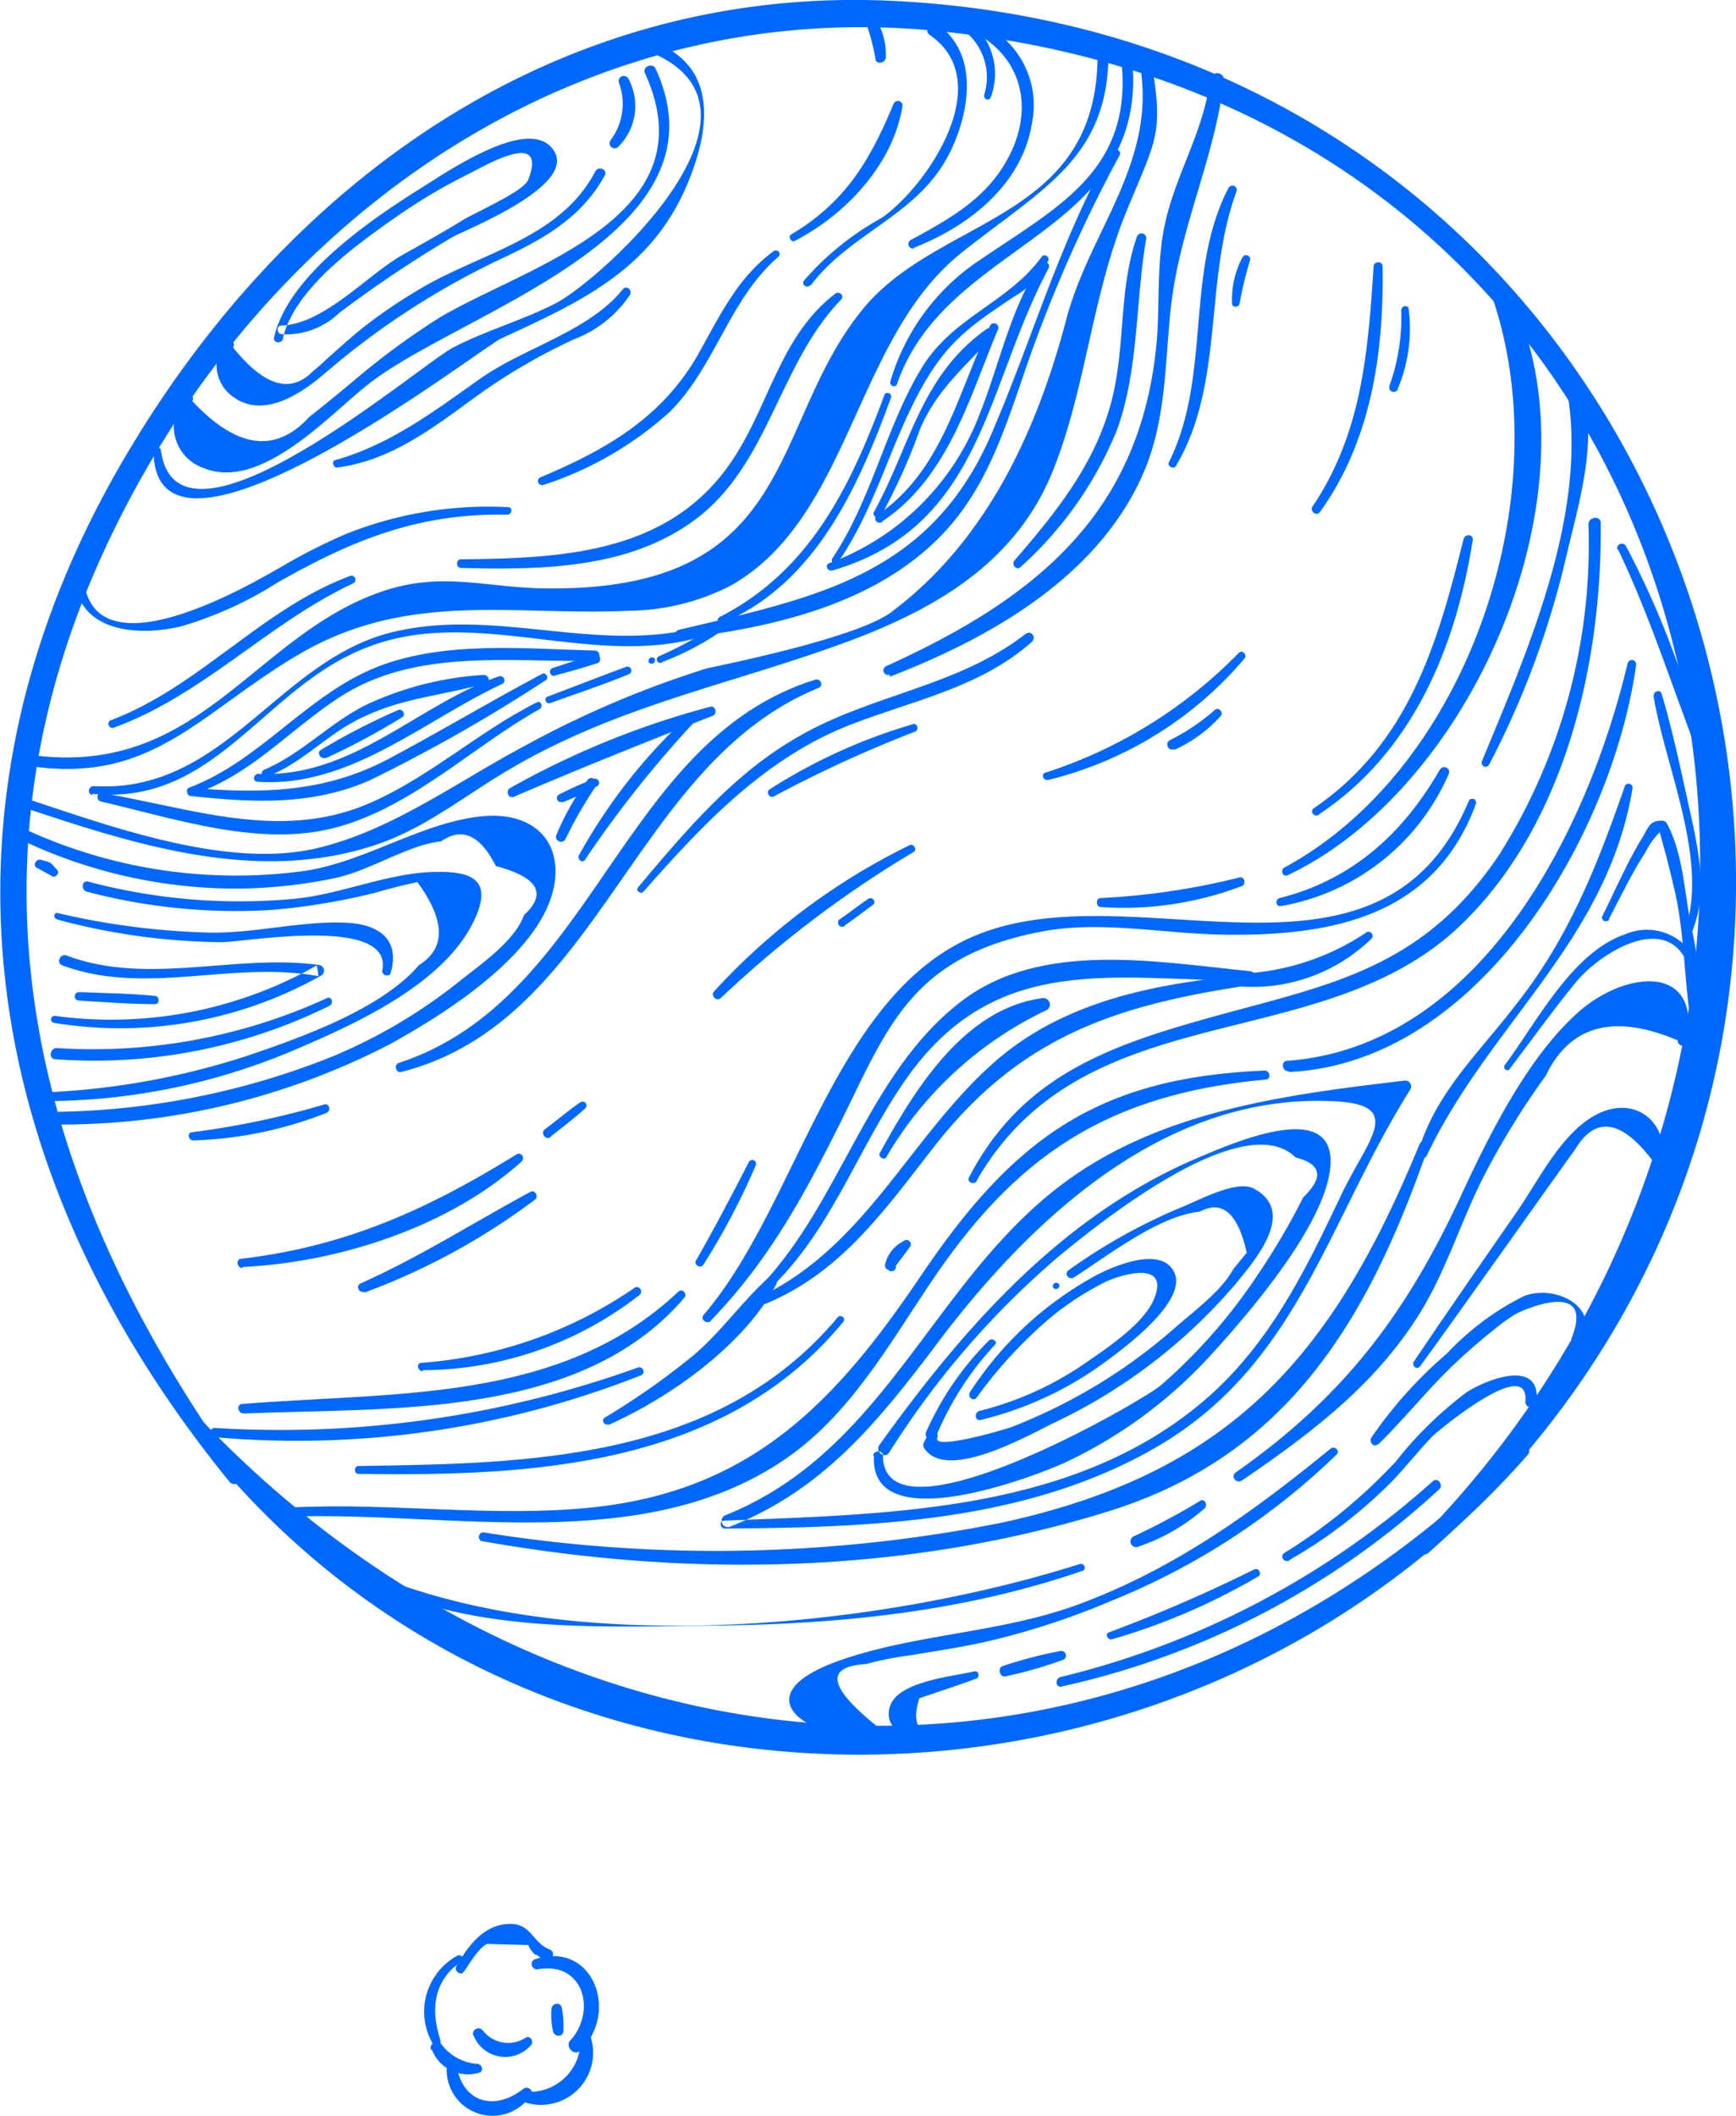 <svg id="Layer_1" data-name="Layer 1" xmlns="http://www.w3.org/2000/svg" viewBox="0 0 94.95 115.7"><defs><style>.cls-1{fill:#0168ff;fill-rule:evenodd;}</style></defs><path id="Path_71973" data-name="Path 71973" class="cls-1" d="M13.1,80.6C2.16,65.4-2.47,48.53,5.36,30.85,13.37,12.75,30.81-.23,51,1.67c43.21,4.06,54.86,53.81,26.55,82.58-.35.35.24,1,.61.62C110.73,56.08,93.22,2.23,48.87.05,30.51-.85,15.54,9.91,6.58,25.43-4.44,44.52-1,64.37,12.54,81a.35.35,0,0,0,.56-.43Z"/><path id="Path_71974" data-name="Path 71974" class="cls-1" d="M10,77.55c17.9,24.34,54.25,24,73.55,2,.31-.35-.24-.75-.55-.44-21.15,21.41-52.09,19.83-72.48-2-.29-.3-.78,0-.52.4Z"/><path id="Path_71975" data-name="Path 71975" class="cls-1" d="M.85,44C7.17,46.11,14,48.41,20.64,46.16c2.61-.89,4.72-2.61,7.06-4,5.95-3.55,12.08-4.68,18.44-7,4.92-1.8,9.39-4.33,11.44-9.4,1.83-4.54,2.13-9.62,4.07-14.3,1.6-3.89,2-4.13,1.32-8.11-.07-.41-.71-.33-.64.08,1,5.4-2.72,9.15-4,14-1.56,5.93-4.27,12.08-9.6,16.05-2,1.48-9.89,3-10.13,3.08a54.73,54.73,0,0,0-9.94,4.24c-3.64,1.93-7.26,4.63-11.36,5.58-5,1.16-11.49-1.29-16.26-2.85-.31-.11-.51.36-.2.46Z"/><path id="Path_71976" data-name="Path 71976" class="cls-1" d="M1.62,41.88c6.72,1,9.29-2.91,14.72-6.1,6-3.52,11.78-2.09,18.07-2.39A12.41,12.41,0,0,0,40,32c6.54-3.74,6.72-13.45,12.54-18.14,4.51-3.62,8.29-5.24,8.08-11.45,0-.39-.61-.3-.6.08.34,9.58-8.5,9.22-12.77,14.34C42,23.15,43.76,32.28,30,32.17c-3.22,0-5.7-.93-8.9.1-7.2,2.32-10.11,10.3-19.43,9a.29.29,0,0,0-.31.27.28.28,0,0,0,.24.3Z"/><path id="Path_71977" data-name="Path 71977" class="cls-1" d="M39.5,34.07c5.11-2.17,7.43-7.41,9.23-12.32.09-.24-.27-.39-.36-.15-1.85,5-4.07,9.61-9,12.13a.19.19,0,0,0-.1.24A.2.2,0,0,0,39.5,34.07Z"/><path id="Path_71978" data-name="Path 71978" class="cls-1" d="M49.06,21c2.75-8,14.09-8.1,12.82-18.14a.3.3,0,0,0-.35-.24.28.28,0,0,0-.24.32c.85,6.29-3.32,8.29-7.72,11.29a12,12,0,0,0-4.87,6.62c-.08.23.27.39.36.15Z"/><path id="Path_71979" data-name="Path 71979" class="cls-1" d="M37.22,34.91c5-.6,10.49-1.83,14.16-5.53,2.41-2.43,3.44-5.49,4.53-8.67A77.78,77.78,0,0,1,61.23,8.5c.16-.3-.33-.5-.5-.21-2.8,5-4.24,10.17-6.48,15.38-3.36,7.84-9.69,9-17.1,10.76a.24.24,0,0,0-.21.27.25.25,0,0,0,.28.21Z"/><path id="Path_71980" data-name="Path 71980" class="cls-1" d="M45.8,30.79c2.24-3.2,3-7.07,5.05-10.34,1.31-2.06,2.61-2.88,4.58-4.21a4.76,4.76,0,0,0,1.91-2A.22.22,0,0,0,57,14c-1.8,2.53-4.86,3.29-6.58,6.1-2,3.3-2.72,7.17-4.89,10.42-.14.2.16.44.31.24Z"/><path id="Path_71981" data-name="Path 71981" class="cls-1" d="M45.53,31.19c8.23-2.41,8.34-10,11.82-16.52.15-.27-.3-.53-.46-.27-1.66,2.58-2.21,5.5-3.34,8.32a14,14,0,0,1-8.19,8.07C45.09,30.89,45.26,31.26,45.53,31.19Z"/><path id="Path_71982" data-name="Path 71982" class="cls-1" d="M48.25,28.51C51.86,26.1,53,21.78,54.59,18a.24.24,0,0,0-.14-.31.24.24,0,0,0-.3.12c-1.8,3.69-2.57,7.91-6.18,10.36-.25.17,0,.53.28.37Z"/><path id="Path_71983" data-name="Path 71983" class="cls-1" d="M48.17,28.24a33.37,33.37,0,0,0,2.16-4.8c.91-2.13,2.47-3.42,4-5.08.21-.23-.14-.54-.37-.37-3.61,2.56-4.16,6.38-6.16,10-.12.22.25.43.38.22Z"/><path id="Path_71984" data-name="Path 71984" class="cls-1" d="M5.06,43.4c6.75.67,9.33-5.82,15-8,6.27-2.47,13.15,1.65,19.47-1a.24.24,0,0,0-.19-.45c-6,2.15-11.83-.83-17.83.6-6.3,1.5-9.2,8.85-16.38,8.43-.31,0-.38.45-.06.48Z"/><path id="Path_71985" data-name="Path 71985" class="cls-1" d="M5.52,43.82c4.07.94,8.77,2.55,12.93,1.4s7.4-4.4,11.06-6.45c.22-.13.08-.49-.15-.37-3.23,1.62-6,4.2-9.31,5.58-4.8,2-9.6.2-14.47-.62-.3-.06-.35.39-.06.46Z"/><path id="Path_71986" data-name="Path 71986" class="cls-1" d="M35.58,36.28c.21.07.36-.26.14-.33S35.36,36.21,35.58,36.28Z"/><path id="Path_71987" data-name="Path 71987" class="cls-1" d="M36.21,36.2A15.12,15.12,0,0,0,40,34.11a.23.23,0,0,0,0-.31.22.22,0,0,0-.31,0,19.66,19.66,0,0,1-3.65,2.08.19.19,0,0,0,.15.35Z"/><path id="Path_71988" data-name="Path 71988" class="cls-1" d="M30.09,38.44c1.45-.52,2.89-1,4.31-1.58a.22.22,0,0,0,.12-.28.22.22,0,0,0-.28-.12c-1.44.53-2.86,1.09-4.3,1.63-.22.09-.08.43.15.35Z"/><path id="Path_71989" data-name="Path 71989" class="cls-1" d="M10.5,43.46c3.24-1.09,5.26-3.5,8.05-5.33,4.14-2.7,9.3-1.92,14-2,.32,0,.32-.55,0-.56-3.83-.1-8.19-.54-11.84.86-3.89,1.5-6.43,5.15-10.36,6.63-.25.1-.09.47.16.38Z"/><path id="Path_71990" data-name="Path 71990" class="cls-1" d="M10.43,43.52c3.39.36,6.63.54,9.82-.87a88.42,88.42,0,0,0,9.61-5.47c.18-.12,0-.44-.2-.34-2.81,1.49-5.54,3.12-8.35,4.62-3.5,1.87-6.92,1.94-10.82,1.62-.28,0-.35.41-.06.44Z"/><path id="Path_71991" data-name="Path 71991" class="cls-1" d="M30.32,36.94c.79-.21,1.59-.43,2.37-.69.25-.09.13-.52-.12-.45-.8.21-1.58.47-2.36.73-.23.08-.13.48.11.41Z"/><path id="Path_71992" data-name="Path 71992" class="cls-1" d="M14.07,42.74c5,.36,9.07-3.32,13.38-5.34a.22.22,0,0,0,.12-.3.23.23,0,0,0-.29-.12c-4.52,1.6-8,5.55-13.15,5.33-.27,0-.34.41-.05.43Z"/><path id="Path_71993" data-name="Path 71993" class="cls-1" d="M14.58,42.47C16.6,41.71,18,40,20,39.14c2.11-1,4.39-1.14,6.59-1.79.27-.08.13-.46-.13-.45a17.66,17.66,0,0,0-6.38,1.61c-2.05,1-3.57,2.71-5.65,3.58a.2.2,0,0,0-.08.28.2.2,0,0,0,.24.1Z"/><path id="Path_71994" data-name="Path 71994" class="cls-1" d="M17.8,41.46A37.93,37.93,0,0,0,22,39.21c.22-.14,0-.49-.22-.39A36.45,36.45,0,0,0,17.55,41c-.25.14,0,.55.25.43Z"/><path id="Path_71995" data-name="Path 71995" class="cls-1" d="M1.33,46a27.3,27.3,0,0,0,11.79,2.58A27,27,0,0,0,18.35,48c1.88-.4,4-1.82,5.77-2,1.15-.8,2.15-.34,3,1.35,2.31.61,2.82,1.51,1.54,2.68-.5,1.44-2.48,2.77-3.62,3.69a28.74,28.74,0,0,1-6.93,4.07,42.16,42.16,0,0,1-15.26,3c-.45,0-.35.7.1.69a39.15,39.15,0,0,0,18.41-4.41c2.91-1.61,8.59-5.1,9-9,.24-2.46-1.58-3.65-3.89-3.45-3.31.28-6.5,2.52-9.85,3a27.51,27.51,0,0,1-15-2.17.27.27,0,0,0-.33.17.27.27,0,0,0,.12.3Z"/><path id="Path_71996" data-name="Path 71996" class="cls-1" d="M2.3,60.2A35,35,0,0,0,16,57.45C19.4,56,24.4,53.78,26,50.18c.85-1.92,0-2.54-2.06-2.51-2.59,0-5.16,1.19-7.74,1.46A32.3,32.3,0,0,1,4.82,48.2c-.35-.09-.41.46-.07.55a32,32,0,0,0,10.08,1,35.06,35.06,0,0,0,5.68-.94c.77-.22,1.54-.42,2.32-.58q2.3,3.15.09,4.53c-2.06,2.42-6.54,4-9.51,5A41.23,41.23,0,0,1,2.3,59.73a.24.24,0,0,0,0,.47Z"/><path id="Path_71997" data-name="Path 71997" class="cls-1" d="M2.06,47.47l.75.41c.19.17.49-.12.32-.31-.42-.47-.28-.39-.88-.56-.3-.09-.5.37-.19.46Z"/><path id="Path_71998" data-name="Path 71998" class="cls-1" d="M3.12,50.27a35.59,35.59,0,0,0,9,1.24c1.28,0,9.39-1.48,8.79,1.55-.05.26.38.39.46.13.53-1.85-.68-2.67-2.45-2.74-2.42-.11-4.93.57-7.38.54a40.84,40.84,0,0,1-8.39-1.07c-.22-.05-.26.3,0,.35Z"/><path id="Path_71999" data-name="Path 71999" class="cls-1" d="M17.88,54.57A30.66,30.66,0,0,1,3.11,57.3c-.39,0-.47.59-.08.61A29,29,0,0,0,18,55C18.3,54.85,18.13,54.45,17.88,54.57Z"/><path id="Path_72000" data-name="Path 72000" class="cls-1" d="M2.94,55.92a22.42,22.42,0,0,0,14.6-2.57.31.31,0,0,0-.08-.59c-4.6-.63-9.37,1.15-13.82-.52-.35-.13-.59.41-.23.54,4.57,1.69,9.29-.28,14,.59,0-.19-.05-.39-.08-.59A22.8,22.8,0,0,1,3,55.54a.2.2,0,0,0-.21.17A.19.19,0,0,0,2.94,55.92Z"/><path id="Path_72001" data-name="Path 72001" class="cls-1" d="M4.27,54.7c1.4.08,2.81.2,4.22.2.25,0,.24-.42,0-.45-1.37-.14-2.77-.15-4.16-.21-.29,0-.36.44,0,.46Z"/><path id="Path_72002" data-name="Path 72002" class="cls-1" d="M21.94,58.61c10.93-2.78,12.6-16.83,22.83-21,.3-.12.11-.54-.18-.45C33.89,40.48,32.53,54.6,21.8,58.12c-.27.09-.14.56.14.49Z"/><path id="Path_72003" data-name="Path 72003" class="cls-1" d="M28.11,43.56c3.61-1.55,7.24-3,10.88-4.43.26-.1.15-.56-.14-.49a46.44,46.44,0,0,0-10.94,4.44c-.28.16-.11.61.2.48Z"/><path id="Path_72004" data-name="Path 72004" class="cls-1" d="M32,47a61.18,61.18,0,0,1,6.12-7.68c.18-.19-.12-.49-.32-.32a30.32,30.32,0,0,0-6.13,7.75c-.12.22.19.48.33.25Z"/><path id="Path_72005" data-name="Path 72005" class="cls-1" d="M30.76,43.87A17.47,17.47,0,0,0,32.63,43a.22.22,0,0,0-.17-.41c-.64.25-1.25.53-1.87.84a.23.23,0,0,0-.11.3.23.23,0,0,0,.28.11Z"/><path id="Path_72006" data-name="Path 72006" class="cls-1" d="M30.93,45.87A23.77,23.77,0,0,1,32.58,43c.21-.3-.23-.65-.45-.35a14.17,14.17,0,0,0-1.7,3,.26.26,0,0,0,.15.35A.27.27,0,0,0,30.93,45.87Z"/><path id="Path_72007" data-name="Path 72007" class="cls-1" d="M48.66,37c5.41-2.09,11.21-5.34,13.76-10.87,1.35-2.93,1.28-6,1.6-9.14.45-4.43,2.38-8.2,2.91-12.5A.37.37,0,0,0,66.59,4a.38.38,0,0,0-.4.31c-.34,2.86-1.83,5.09-2.45,7.83-.53,2.32-.26,4.71-.52,7-1,9.09-6.7,13.63-14.75,17.28a.25.25,0,0,0,.2.46Z"/><path id="Path_72008" data-name="Path 72008" class="cls-1" d="M55.82,31a20.4,20.4,0,0,0,5.28-7.51c1.19-3.31,1-7,1.59-10.43a.26.26,0,0,0-.22-.3.28.28,0,0,0-.28.16c-.9,2.58-.69,5.2-1.15,7.85-.67,4-3,6.92-5.56,9.88C55.3,30.88,55.61,31.21,55.82,31Z"/><path id="Path_72009" data-name="Path 72009" class="cls-1" d="M25.2,31.05c4.37.11,9.21.08,12.87-2.68,4-3,4.52-8.47,7.94-12,.19-.19-.11-.48-.32-.32-2.91,2.23-3.54,5.76-5.4,8.75C36.92,30.24,31,30.52,25.2,30.58c-.27,0-.27.46,0,.47Z"/><path id="Path_72010" data-name="Path 72010" class="cls-1" d="M6.23,39.78c4.85-1.76,8.44-5.71,13.09-7.89a.22.22,0,0,0,.1-.29.21.21,0,0,0-.27-.11c-4.83,1.79-8.25,6.06-13.09,7.89-.26.1-.1.5.17.4Z"/><path id="Path_72011" data-name="Path 72011" class="cls-1" d="M50,13.54c3-1.18,5.91-3.45,6.44-6.8A4.9,4.9,0,0,0,52.86,1a.26.26,0,0,0-.15.49c3.15,1.29,4,4.36,2.35,7.29-1.19,2.13-3.17,3.21-5.24,4.34a.25.25,0,0,0-.11.33.24.24,0,0,0,.3.12Z"/><path id="Path_72012" data-name="Path 72012" class="cls-1" d="M4.09,31.26c-.1,3.18,3.19,3.59,5.76,3a20.64,20.64,0,0,0,5.33-2.41c4.08-2.32,7.72-3.81,12.57-3.71.25,0,.31-.4.05-.41a20.93,20.93,0,0,0-8.89,1.47A31.32,31.32,0,0,0,15.37,31c-1.66.95-10.69,6.26-10.82.23,0-.26-.46-.27-.46,0Z"/><path id="Path_72013" data-name="Path 72013" class="cls-1" d="M29.76,26.5a19,19,0,0,0,6.89-4c2.49-2.49,3.23-6.14,5.93-8.47a.19.19,0,0,0,0-.28.21.21,0,0,0-.29,0c-2.08,1.54-3,3.71-4.26,5.89-2,3.31-5,5-8.48,6.46a.22.22,0,0,0-.1.3.23.23,0,0,0,.28.11Z"/><path id="Path_72014" data-name="Path 72014" class="cls-1" d="M43.47,13.17c2.78-1.43,5.39-4.19,5.89-7.38a.25.25,0,0,0-.23-.27.27.27,0,0,0-.25.14c-1.28,3.09-2.64,5.4-5.61,7.16-.19.12,0,.46.2.35Z"/><path id="Path_72015" data-name="Path 72015" class="cls-1" d="M48.45,3.11A3.73,3.73,0,0,0,47.78.85c-.18-.27-.55,0-.46.27a12.16,12.16,0,0,1,.56,2.07c0,.37.58.28.57-.08Z"/><path id="Path_72016" data-name="Path 72016" class="cls-1" d="M8.4,24.63c0,8.27,18-5.68,19-6.12,4.54-2.09,8.46-3.87,10.37-8.88C39,6.44,39,3.31,35.41,2.17c-.34-.11-.57.4-.22.53,8.35,3-2.31,12.6-4.81,13.89-1.83.94-3.84,1.48-5.65,2.44s-15,12.29-15.93,5.6c0-.21-.4-.23-.4,0Z"/><path id="Path_72017" data-name="Path 72017" class="cls-1" d="M10.17,21.66a2.4,2.4,0,0,0,1,3.94c3.12,1.26,6.93-3,8.92-4.55,5-4,20-8.11,15.77-17.29-.16-.36-.75-.12-.58.25,3.59,7.87-6.44,10.52-11.2,13.33a40.26,40.26,0,0,0-4.39,3.19c-.92.77-1.85,1.54-2.79,2.28q-2.75,3-6.38-.88c.15-.24-.18-.51-.36-.28Z"/><path id="Path_72018" data-name="Path 72018" class="cls-1" d="M12.31,18.61a2.14,2.14,0,0,0,.46,3.1c1.68,1.22,3.78-.25,5-1.3a42.79,42.79,0,0,1,9.81-6.34c2.27-1.07,4.26-2.23,5.5-4.48.17-.32-.34-.54-.52-.22C30.67,13,26.38,13.8,23.1,15.72a29,29,0,0,0-3,2c-.77.59-1.48,1.25-2.21,1.89-.25.24-.51.48-.79.7Q15.29,22.16,12.75,19c.18-.31-.26-.66-.45-.35Z"/><path id="Path_72019" data-name="Path 72019" class="cls-1" d="M33.84,8a3.15,3.15,0,0,0,.53-3.7A.28.28,0,0,0,34,4.18a.28.28,0,0,0-.15.34,3.3,3.3,0,0,1-.46,3.15.29.29,0,0,0,.07.39A.28.28,0,0,0,33.84,8Z"/><path id="Path_72020" data-name="Path 72020" class="cls-1" d="M15.48,18.46c.67-2.72,4.06-5.11,6.23-6.63a30.63,30.63,0,0,1,3.86-2.29c.82-.39,4.43-2.59,3.32.29-.24.64-3,1.83-3.6,2.22-1.15.7-2.32,1.35-3.47,2-1.88,1.15-4.17,3.68-6.44,3.75-.26,0-.25.43,0,.47a4.17,4.17,0,0,0,3.17-1.16A66.69,66.69,0,0,1,24.68,13c.76-.45,7.39-3,5.42-5-1.51-1.54-6,1.63-7.24,2.39-2.7,1.7-7.11,4.72-7.87,8.06-.07.31.41.37.49.06Z"/><path id="Path_72021" data-name="Path 72021" class="cls-1" d="M18.45,25.56c3.09-.4,5.46-2.35,7.92-4.12a32.54,32.54,0,0,1,5-2.88,6.45,6.45,0,0,0,3.08-2.43c.16-.27-.19-.57-.39-.31-1.85,2.3-5.36,3.17-7.79,4.88s-4.9,3.61-7.95,4.46C18.12,25.23,18.23,25.59,18.45,25.56Z"/><path id="Path_72022" data-name="Path 72022" class="cls-1" d="M44.36,15.58c2.28-3,6.06-3.84,7.71-7.49,1-2.17,1.41-5.19-.77-6.74-.38-.27-.83.3-.44.57,3.74,2.58-.21,8.33-2.65,10A15.53,15.53,0,0,0,44,15.31a.2.2,0,0,0,0,.3.22.22,0,0,0,.3,0Z"/><path id="Path_72023" data-name="Path 72023" class="cls-1" d="M54.2,5.29a3.69,3.69,0,0,0-1-4c-.29-.26-.64.21-.37.47a3.21,3.21,0,0,1,1,3.42c-.07.23.27.38.35.15Z"/><path id="Path_72024" data-name="Path 72024" class="cls-1" d="M16.13,82.91c8.66-.25,19.12,2.14,26.82-3.14,3.49-2.39,5.59-6.12,7.89-9.55,4.67-7,9.66-10.39,18.38-11.2.32,0,.25-.5-.06-.49-9.23.38-13.8,3.8-18.84,11.29-4.59,6.79-9.18,11.67-17.89,12.59-5.4.57-10.93-.26-16.35,0-.3,0-.23.45.05.45Z"/><path id="Path_72025" data-name="Path 72025" class="cls-1" d="M70.49,58.61c10.44-.48,17.71-13,19-22.27,0-.31-.4-.35-.47-.06C86.87,45.34,81,57.2,70.41,58c-.38,0-.29.59.08.57Z"/><path id="Path_72026" data-name="Path 72026" class="cls-1" d="M26.44,84.27c11.3,2,23.15,1.79,34.18-1.64,9.85-3.06,14.22-10.51,17.48-19.87.11-.31-.34-.51-.46-.2-4.74,11.52-10.26,18-23,20.72a80.18,80.18,0,0,1-28.19.5.25.25,0,0,0-.26.23.24.24,0,0,0,.2.26Z"/><path id="Path_72027" data-name="Path 72027" class="cls-1" d="M78,63.26C81.42,56,87.92,51.44,89.29,43.1a.22.22,0,0,0-.42-.12c-1.51,4.34-3.08,8.34-6,12-2,2.62-4.4,4.8-5.32,8.08a.23.23,0,0,0,.14.29.24.24,0,0,0,.29-.11Z"/><path id="Path_72028" data-name="Path 72028" class="cls-1" d="M39.63,83.57c8-.06,16.52-.33,23.63-4.46C71,74.62,72.62,66.74,77.12,59.59a.33.33,0,0,0-.08-.46.33.33,0,0,0-.22-.05c-6.48.77-13.4,1.64-18.77,5.7-7.12,5.39-9.63,14.58-18.42,18.08a.34.34,0,0,0,.26.62c5.13-2,8.15-5.76,11.4-10.07C56.37,66.68,63.71,59.72,73,60.21c3.89.2,1.79,2.08.32,5.2-2.05,4.32-4.07,8.44-7.88,11.51-7.16,5.8-17.11,5.86-25.84,6.22-.28,0-.22.44.06.43Z"/><path id="Path_72029" data-name="Path 72029" class="cls-1" d="M47.8,79.61c-.23,4.48,8.45,1.26,10.48.34a25.42,25.42,0,0,0,8.07-6c2-2.2,6.13-7,6.41-10.14.35-3.86-5.38-1.3-7.38-.45C58,66.53,52.65,72.66,48.1,79c-.26.36.3.78.53.42a46.92,46.92,0,0,1,9.23-10.69c2.28-1.89,10.17-8.24,13-5.45q2.13.54.42,2.18a37.35,37.35,0,0,1-2.46,4.19,29.74,29.74,0,0,1-5.33,6.09c-1.07.91-15.15,9-15.2,3.84,0-.3-.51-.3-.53,0Z"/><path id="Path_72030" data-name="Path 72030" class="cls-1" d="M50.77,78.43c-.08.14-.16.28-.23.42a.32.32,0,0,0,0,.31c1.22,1.92,5.82-.76,7.21-1.42a29.76,29.76,0,0,0,9.82-7.53c1-1.23,3.42-3.95,1-5.23-.91-.48-2.92.6-3.75.94a31.3,31.3,0,0,0-6.38,3.53c-.25.18,0,.56.3.39,1.8-1.15,4.64-3.38,6.87-3.59q1.86-1,2.58,2.24l-.74.9c-.62,1.19-2.26,2.38-3.25,3.26a29.74,29.74,0,0,1-5.7,3.92A31.68,31.68,0,0,1,55.38,78c-.44.17-4.38,1.31-4.11.61a.27.27,0,0,0-.16-.35.27.27,0,0,0-.34.14Z"/><path id="Path_72031" data-name="Path 72031" class="cls-1" d="M57.7,70.47c.21.07.36-.26.13-.33S57.48,70.4,57.7,70.47Z"/><path id="Path_72032" data-name="Path 72032" class="cls-1" d="M54.08,73.3a16.43,16.43,0,0,0-3.43,5,.3.3,0,0,0,.16.39.31.31,0,0,0,.39-.16,16.66,16.66,0,0,1,3.21-5C54.6,73.36,54.27,73.11,54.08,73.3Z"/><path id="Path_72033" data-name="Path 72033" class="cls-1" d="M53.64,77.63a19,19,0,0,0,7-3.31c1-.74,4.33-3.23,3.58-4.77s-3.65-.2-4.6.36a19,19,0,0,0-6.57,6.21c-.15.25.18.53.37.29a24.49,24.49,0,0,1,4.19-4.5,16.16,16.16,0,0,1,2.86-1.83c.82-.39,3.5-1.2,2.67.89-.55,1.41-2.66,2.78-3.89,3.63a17.72,17.72,0,0,1-5.68,2.54c-.3.08-.25.57.07.49Z"/><path id="Path_72034" data-name="Path 72034" class="cls-1" d="M53.44,64.51c6-10.38,19-6.55,26.64-14.11,5.58-5.51,7.55-14.25,7.47-21.81,0-.43-.68-.34-.67.09a31.79,31.79,0,0,1-4.85,18C77.51,53.47,71.9,53.93,64.9,56c-5.26,1.53-9.33,3.43-11.9,8.37-.14.27.29.44.44.18Z"/><path id="Path_72035" data-name="Path 72035" class="cls-1" d="M19.6,80.58c9.56.14,20-.39,26.53-8.32.15-.19-.15-.43-.31-.24-6.54,7.82-16.81,8-26.22,8.13-.24,0-.25.43,0,.43Z"/><path id="Path_72036" data-name="Path 72036" class="cls-1" d="M49,69.2l.75-1a.25.25,0,0,0,0-.34.23.23,0,0,0-.33,0,1.89,1.89,0,0,0-1,1.22.26.26,0,0,0,.15.34A.25.25,0,0,0,49,69.2Z"/><path id="Path_72037" data-name="Path 72037" class="cls-1" d="M20.66,86.7c5.45,2.58,12.28,2.24,18.23,2.18,6.93-.07,13.76-.74,20.32-3,.25-.09.09-.44-.15-.37-11,3.48-27.16,5.09-38.2.75a.26.26,0,0,0-.33.17.28.28,0,0,0,.13.31Z"/><path id="Path_72038" data-name="Path 72038" class="cls-1" d="M62.28,84.55a10.54,10.54,0,0,0,3.61-2.09c.18-.17,0-.56-.24-.41A38,38,0,0,1,62,84a.31.31,0,0,0-.14.41.32.32,0,0,0,.39.16Z"/><path id="Path_72039" data-name="Path 72039" class="cls-1" d="M67.93,80.94c3.78-2.57,7.4-5.31,9.81-9.28,1.37-2.26,2.14-4.8,3.32-7.16a42.34,42.34,0,0,1,3.48-5.68q2-4.16,7.22-1.94a.26.26,0,0,0,.23.28.25.25,0,0,0,.28-.21c.76-4.33-3.35-3.84-5.83-1.71-2.77,2.39-4.88,6.59-6.42,9.89C77,71.7,73.58,76.31,67.59,80.5c-.29.21,0,.64.34.44Z"/><path id="Path_72040" data-name="Path 72040" class="cls-1" d="M82.6,58.4c1.2-1.57,2.36-3.2,3.61-4.72,1.39-1.68,5.29-4.06,6.25-.52.09.31.57.26.52-.07a3,3,0,0,0-4.12-2c-2.89,1-4.83,4.83-6.54,7.12a.18.18,0,0,0,0,.25A.17.17,0,0,0,82.6,58.4Z"/><path id="Path_72041" data-name="Path 72041" class="cls-1" d="M88,50.24c.64-1.21,1.24-2.48,2-3.65a4,4,0,0,1,.78-1.09c.11.41.22.83.34,1.25.17.66.33,1.32.49,2,.55,2.45.5,5,.92,7.44a.23.23,0,0,0,.26.19.23.23,0,0,0,.2-.19,22.05,22.05,0,0,0-.55-5.84c-.31-1.69-.43-3.78-1.26-5.31a.3.3,0,0,0-.31-.17c-.62,0-.69.32-1,.85-.85,1.38-1.51,2.92-2.23,4.37-.11.24.26.4.39.16Z"/><path id="Path_72042" data-name="Path 72042" class="cls-1" d="M90.43,38c.63,3.89,3,8.89,1.77,12.77a.2.2,0,0,0,.36.15c.78-2,.43-3.92,0-6-.53-2.34-1-4.72-1.68-7-.07-.24-.45-.13-.42.11Z"/><path id="Path_72043" data-name="Path 72043" class="cls-1" d="M88.51,30.06c1.58,3.32,2.72,6.77,4,10.2.1.23.48.13.43-.12a48.64,48.64,0,0,0-4-10.27c-.14-.29-.6-.1-.46.19Z"/><path id="Path_72044" data-name="Path 72044" class="cls-1" d="M72.8,79.18c-4.22,3.45-8.46,6.52-13.61,8.46-4.33,1.65-9,1.65-13.26,3.14-5.66,2-1.49,4.47,2.4,4.33.32,0,.25-.5-.07-.5q-4.4-3.42-.9-3.63a17.81,17.81,0,0,1,2.5-.49c1.45-.25,2.88-.45,4.31-.79a41,41,0,0,0,6.64-2.19,38.31,38.31,0,0,0,12.31-8c.18-.18-.12-.48-.32-.32Z"/><path id="Path_72045" data-name="Path 72045" class="cls-1" d="M51.07,94.74c-.91,0-1.18-.64-.79-1.89l.94-.32c.73-.25,1.46-.48,2.18-.76.22-.08.13-.45-.11-.39-1.17.28-4.2.53-4.62,1.93s1.35,1.93,2.39,1.92c.3,0,.26-.44,0-.49Z"/><path id="Path_72046" data-name="Path 72046" class="cls-1" d="M60.83,89.62a34.79,34.79,0,0,0,8-3.44c.21-.14,0-.48-.22-.38a82.49,82.49,0,0,1-8,3.46C60.44,89.34,60.59,89.69,60.83,89.62Z"/><path id="Path_72047" data-name="Path 72047" class="cls-1" d="M55,91.65a23.25,23.25,0,0,0,3.16-.91.25.25,0,0,0,.12-.33.26.26,0,0,0-.25-.15,23.36,23.36,0,0,0-3.19.83c-.3.1-.16.64.16.56Z"/><path id="Path_72048" data-name="Path 72048" class="cls-1" d="M75.35,79c1.46-1.42,2.7-3,4.19-4.42.7-.66,1.42-1.29,2.17-1.88a9.69,9.69,0,0,1,1.17-.85c.53-.29,4.36-1.93,3.08,1.3a.33.33,0,0,0,.21.4.32.32,0,0,0,.37-.16c1-2-1.54-3.19-3.21-2.52A14.9,14.9,0,0,0,79.14,74,23.5,23.5,0,0,0,75,78.61c-.13.22.14.57.35.35Z"/><path id="Path_72049" data-name="Path 72049" class="cls-1" d="M70.54,85.28a26,26,0,0,0,5.74-4.44c.7-.76,1.35-1.56,2.06-2.31.17-.18,5.3-4.5,5.09-1.93a.3.3,0,0,0,.27.34.31.31,0,0,0,.33-.26c.31-2.45-2.74-1.27-3.83-.55a20.93,20.93,0,0,0-3.86,3.78,29.54,29.54,0,0,1-6.1,5c-.26.18,0,.56.3.4Z"/><path id="Path_72050" data-name="Path 72050" class="cls-1" d="M58.05,92.21A44.62,44.62,0,0,0,78.71,81.43c.26-.24-.07-.69-.34-.45A47.16,47.16,0,0,1,58,91.69c-.32.08-.26.6.07.52Z"/><path id="Path_72051" data-name="Path 72051" class="cls-1" d="M77.67,74.7c1.73-2.35,8.07-11.32,8.49-11.87q1.65-2.74,4.21.6c0,.4.59.49.63.08.19-2.35-1.74-3.7-3.84-2.49-1.82,1.06-3,3.49-4.14,5.15-1.91,2.75-3.82,5.49-5.69,8.27-.14.23.17.48.34.26Z"/><path id="Path_72052" data-name="Path 72052" class="cls-1" d="M11.7,78.57a51.19,51.19,0,0,0,23.36-3.38c.28-.11.1-.52-.18-.42a57.73,57.73,0,0,1-23.12,3.3C11.44,78.06,11.37,78.54,11.7,78.57Z"/><path id="Path_72053" data-name="Path 72053" class="cls-1" d="M38.88,72.2c3.14-3.26,5-6.67,7-10.65,2.65-5.31,3.89-9.27,11.15-10.63,3.24-.6,6.67.14,9.92.18,6,.09,11.53-1.05,13.77-7.14a.21.21,0,1,0-.39-.16c-5,11.91-19,3.21-27.76,7.71-7.13,3.65-9.1,14.58-14.08,20.37-.22.26.18.56.41.32Z"/><path id="Path_72054" data-name="Path 72054" class="cls-1" d="M41.88,71.28c4.17-1.73,6.56-5.2,9.26-8.65,4.8-6.12,10.17-7.75,17.63-8.83a.28.28,0,0,0,.24-.31.27.27,0,0,0-.31-.23c-5.13.45-10.41,1.33-14.38,4.87C49.75,62.2,47.43,68,41.7,70.84a.24.24,0,0,0,.18.44Z"/><path id="Path_72055" data-name="Path 72055" class="cls-1" d="M41.61,70.92c3.82-3.33,5.17-8,8-12C54.51,52,61,53.6,68.31,53.62c.33,0,.43-.48.08-.52-5.07-.5-11.47-1.71-15.83,1.66-5.22,4-6.62,11.25-11.25,15.85-.17.18.12.47.3.31Z"/><path id="Path_72056" data-name="Path 72056" class="cls-1" d="M33.27,77.91c3.36-1.49,7.48-4.4,9.21-7.74a.29.29,0,0,0-.15-.35.27.27,0,0,0-.26,0c-1.47,1.32-2.63,3-4.13,4.27a41,41,0,0,1-4.87,3.42c-.21.13,0,.46.2.36Z"/><path id="Path_72057" data-name="Path 72057" class="cls-1" d="M66.82,53.8A9.31,9.31,0,0,0,75,51.33.22.22,0,0,0,75,51a.22.22,0,0,0-.3,0,13.39,13.39,0,0,1-7.89,2.24c-.36,0-.31.51,0,.58Z"/><path id="Path_72058" data-name="Path 72058" class="cls-1" d="M48.49,63.24a20.15,20.15,0,0,1,8.72-8,.34.34,0,0,0,.18-.46.35.35,0,0,0-.36-.21c-4.3.56-7,5-8.91,8.47-.11.21.24.42.37.22Z"/><path id="Path_72059" data-name="Path 72059" class="cls-1" d="M70.43,47.85C80.67,43,87.75,26.48,82.55,16a.49.49,0,0,0-.64-.24.5.5,0,0,0-.25.61C85.28,27.11,80.3,42,70.25,47.43c-.24.14-.09.55.18.42Z"/><path id="Path_72060" data-name="Path 72060" class="cls-1" d="M81.45,41.8a47.88,47.88,0,0,0,4.26-11.57c.74-3.07,1.8-6.59.65-9.64a.4.4,0,0,0-.76.2c1.48,6.85-2,14.66-4.55,20.84a.22.22,0,0,0,.13.28A.22.22,0,0,0,81.45,41.8Z"/><path id="Path_72061" data-name="Path 72061" class="cls-1" d="M13.32,77.28c8-.34,18.4.35,24.12-6.34.17-.2-.13-.52-.33-.33-6.48,6.13-15.57,5.47-23.86,6.15-.33,0-.26.53.07.51Z"/><path id="Path_72062" data-name="Path 72062" class="cls-1" d="M23.15,74.91A19.36,19.36,0,0,0,35,70.78a.25.25,0,0,0,0-.34.24.24,0,0,0-.34,0h0a23.63,23.63,0,0,1-11.61,4.07c-.29,0-.22.46.06.45Z"/><path id="Path_72063" data-name="Path 72063" class="cls-1" d="M38.46,69.16a37.94,37.94,0,0,0,2.88-5.46.21.21,0,0,0-.13-.27.21.21,0,0,0-.25.1c-.94,1.82-1.88,3.62-2.9,5.4C37.94,69.15,38.32,69.38,38.46,69.16Z"/><path id="Path_72064" data-name="Path 72064" class="cls-1" d="M35.2,48.74c3.28-3.72,6.69-7.35,11.42-9.16,3.41-1.31,7-2,9.81-4.48.27-.23,0-.67-.34-.44-3.72,2.89-8.38,3.28-12.38,5.59-3.55,2-6.2,5.16-8.81,8.26-.15.19.15.41.3.23Z"/><path id="Path_72065" data-name="Path 72065" class="cls-1" d="M42.31,43.55A68.39,68.39,0,0,1,50.05,40c.22-.09.13-.47-.1-.41a30.17,30.17,0,0,0-7.86,3.57c-.21.13,0,.51.22.38Z"/><path id="Path_72066" data-name="Path 72066" class="cls-1" d="M64.32,25.47c2.68-4.53,1.51-10.14,3.31-15a.24.24,0,0,0-.14-.31.25.25,0,0,0-.3.12c-2.41,4.66-.9,10.23-3.26,15C63.82,25.47,64.19,25.7,64.32,25.47Z"/><path id="Path_72067" data-name="Path 72067" class="cls-1" d="M67.8,16.6a19.94,19.94,0,0,1,.56-2.34.21.21,0,0,0-.12-.29.22.22,0,0,0-.29.11,4.88,4.88,0,0,0-.56,2.52c0,.24.37.21.41,0Z"/><path id="Path_72068" data-name="Path 72068" class="cls-1" d="M10.57,62.35a21.72,21.72,0,0,0,7.3-1.51c.24-.11.15-.52-.12-.46a46,46,0,0,1-7.23,1.52c-.29,0-.24.46.06.45Z"/><path id="Path_72069" data-name="Path 72069" class="cls-1" d="M13.27,69.27c5.28-.26,11.3-2.19,15.27-5.78a.25.25,0,0,0,0-.35.25.25,0,0,0-.33,0c-4.87,3-9.28,5-15,5.68-.33,0-.26.52.06.5Z"/><path id="Path_72070" data-name="Path 72070" class="cls-1" d="M30.14,62.12c.64-.49,1.28-1,1.87-1.52a.22.22,0,0,0,0-.32.23.23,0,0,0-.29,0c-.67.46-1.29,1-1.92,1.46-.26.22.05.63.32.42Z"/><path id="Path_72071" data-name="Path 72071" class="cls-1" d="M19.93,70.67a36.66,36.66,0,0,0,9.34-5.09c.2-.16,0-.55-.25-.42-3.11,1.67-6.05,3.56-9.28,5a.23.23,0,0,0-.13.32.25.25,0,0,0,.32.14Z"/><path id="Path_72072" data-name="Path 72072" class="cls-1" d="M39.41,54.58a59.75,59.75,0,0,1,10.56-8c.21-.13,0-.48-.22-.37a35.7,35.7,0,0,0-10.7,8c-.2.21.14.57.36.36Z"/><path id="Path_72073" data-name="Path 72073" class="cls-1" d="M46.2,50.6c.53-.36,1-.74,1.55-1.13a.2.2,0,0,0,0-.31.22.22,0,0,0-.29,0c-.53.36-1,.74-1.56,1.12a.23.23,0,0,0,.28.36Z"/><path id="Path_72074" data-name="Path 72074" class="cls-1" d="M57.26,42.66A20.44,20.44,0,0,0,68.07,36c.16-.19-.12-.49-.31-.31a25.85,25.85,0,0,1-10.6,6.56c-.21.06-.11.43.1.37Z"/><path id="Path_72075" data-name="Path 72075" class="cls-1" d="M64.22,41a7.56,7.56,0,0,0,2.55-1.86c.17-.2-.13-.5-.32-.33A11.41,11.41,0,0,1,64,40.46c-.31.15-.11.64.2.49Z"/><path id="Path_72076" data-name="Path 72076" class="cls-1" d="M72.19,28c2.81-3.9,3.51-8.73,3.43-13.45,0-.28-.47-.28-.49,0-.3,4.67-.64,9.14-3.34,13.14C71.61,27.94,72,28.25,72.19,28Z"/><path id="Path_72077" data-name="Path 72077" class="cls-1" d="M76.44,21.28a8.5,8.5,0,0,0,.61-4.37c0-.27-.42-.2-.41.06A11.08,11.08,0,0,1,76,21.08a.25.25,0,0,0,.14.33.25.25,0,0,0,.32-.13Z"/><path id="Path_72078" data-name="Path 72078" class="cls-1" d="M60.2,49.59a18.21,18.21,0,0,0,7.73-1.15c.24-.1.14-.53-.13-.47a39,39,0,0,1-7.6,1.13c-.27,0-.28.47,0,.49Z"/><path id="Path_72079" data-name="Path 72079" class="cls-1" d="M70.05,49.54a12.3,12.3,0,0,0,9.19-7.23.26.26,0,0,0-.15-.35.28.28,0,0,0-.35.14c-2,3.46-4.77,6-8.75,7-.26.07-.22.49.06.43Z"/><path id="Path_72080" data-name="Path 72080" class="cls-1" d="M72.13,44.53c5.12-3.38,7.5-9.13,8.42-15,.06-.32-.42-.37-.5-.06-1.43,5.76-3,11.18-8.19,14.72-.24.16,0,.51.27.36Z"/><path id="Path_72081" data-name="Path 72081" class="cls-1" d="M25,106.93a3.49,3.49,0,0,0-1.31,4.84c.16.24.48,0,.4-.23-.54-1.63-.41-3.24,1.14-4.3.21-.14,0-.44-.23-.31Z"/><path id="Path_72082" data-name="Path 72082" class="cls-1" d="M25.38,107.79c.3-.43.8-1.3,1.26-1.51l2.25.06a1.53,1.53,0,0,0,.36.51c.43.14.17.28.78.26a.27.27,0,0,0,.22-.3.27.27,0,0,0-.15-.21c-1.1-.43-1-1.6-2.54-1.39-1.24.18-2,1.27-2.59,2.26-.17.28.23.6.41.31Z"/><path id="Path_72083" data-name="Path 72083" class="cls-1" d="M29.39,107.67c2.55-.47,3.25,2.31,1.8,3.89-.3.33.21.87.54.56,2.16-2.07.73-6.05-2.48-5a.28.28,0,0,0-.15.37A.3.3,0,0,0,29.39,107.67Z"/><path id="Path_72084" data-name="Path 72084" class="cls-1" d="M23.63,112.08a2.11,2.11,0,0,0,2.57,1.24c.27-.07.17-.44-.06-.48a2.68,2.68,0,0,1-2-1.08c-.21-.29-.73,0-.55.32Z"/><path id="Path_72085" data-name="Path 72085" class="cls-1" d="M24.43,113.19a2.51,2.51,0,0,0,4.63,1.32c.14-.24-.22-.47-.42-.32-1.43,1.14-3.18.92-3.64-1.08a.29.29,0,0,0-.33-.24.3.3,0,0,0-.24.32Z"/><path id="Path_72086" data-name="Path 72086" class="cls-1" d="M28.57,114.89a2.85,2.85,0,0,0,3.74-3.51c-.09-.34-.58-.16-.56.15a2.78,2.78,0,0,1-3,2.83C28.42,114.3,28.26,114.8,28.57,114.89Z"/><path id="Path_72087" data-name="Path 72087" class="cls-1" d="M25.89,111.25a1.86,1.86,0,0,0,3.17.54c.15-.19-.06-.51-.3-.39A1.75,1.75,0,0,1,26.4,111a.3.3,0,0,0-.51.3Z"/><path id="Path_72088" data-name="Path 72088" class="cls-1" d="M30.16,109.87a4,4,0,0,0,.09,1.19c.05.3.55.33.56,0a4.94,4.94,0,0,0-.08-1.27c-.06-.38-.57-.28-.57.08Z"/></svg>